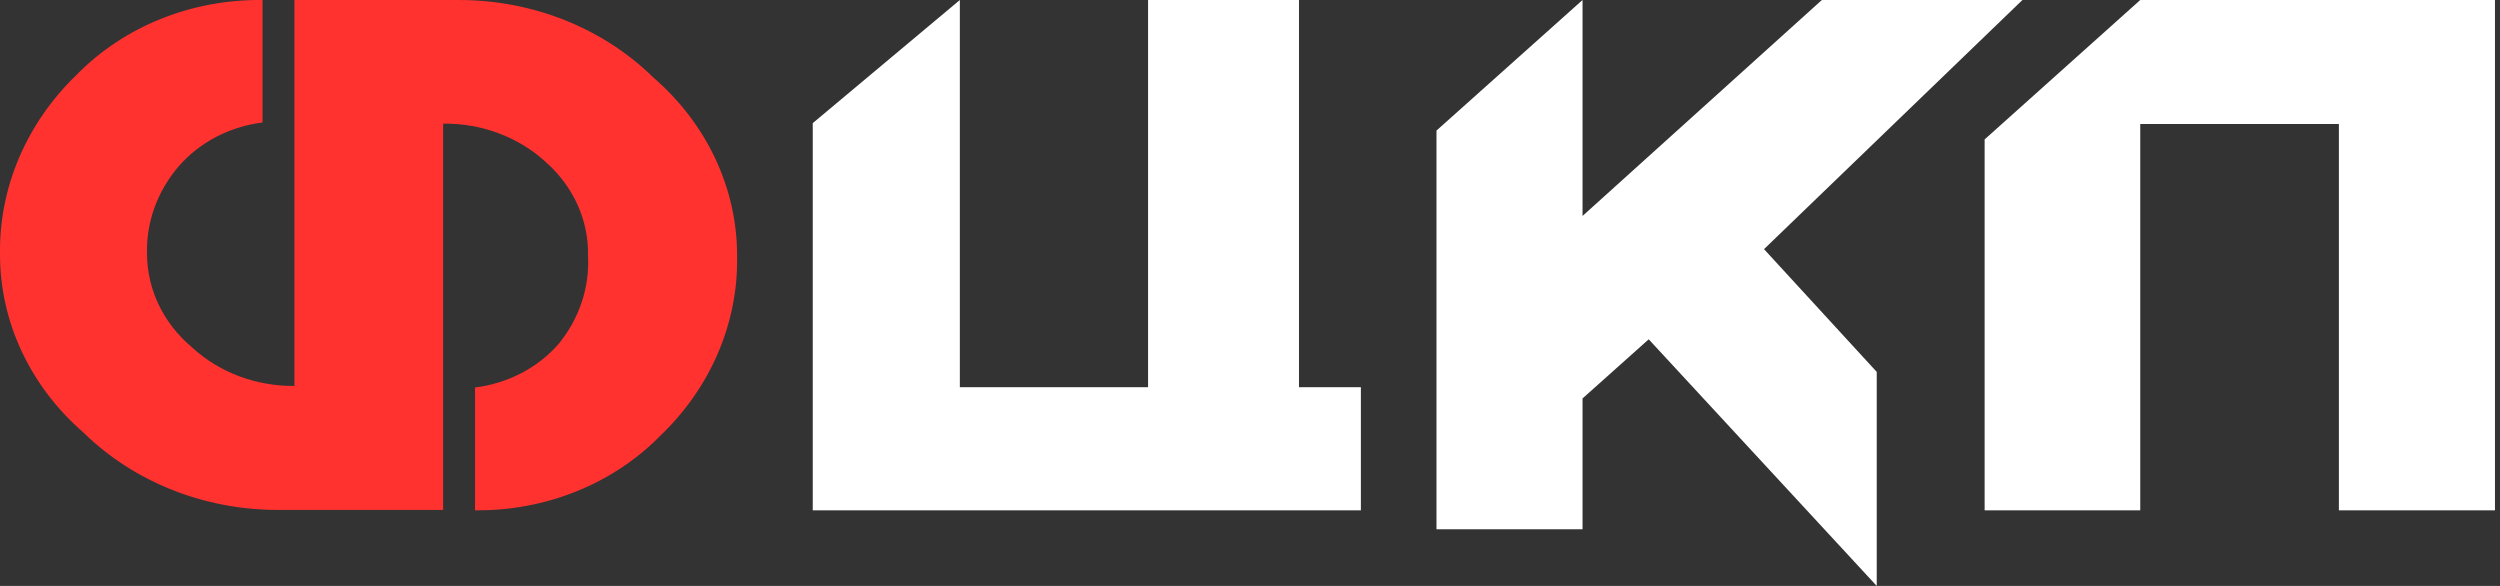<svg width="128" height="30" viewBox="0 0 128 30" fill="none" xmlns="http://www.w3.org/2000/svg">
<rect x="0" y="0" width="128" height="30" fill="#333333" stroke="none"/>
<g id="logo">
<path id="Path" d="M13.441 6.271C11.745 6.485 10.205 7.292 9.14 8.526C8.048 9.802 7.477 11.391 7.528 13.015C7.536 14.83 8.37 16.559 9.828 17.782C11.216 19.065 13.108 19.779 15.075 19.76V0.001H23.483C27.254 -0.006 30.86 1.427 33.439 3.957C36.19 6.329 37.748 9.645 37.74 13.114C37.801 16.528 36.395 19.826 33.826 22.291C31.406 24.769 27.943 26.167 24.322 26.128V19.839C26.019 19.629 27.561 18.82 28.622 17.584C29.669 16.291 30.193 14.704 30.106 13.094C30.146 11.293 29.366 9.558 27.956 8.308C26.564 7.019 24.663 6.306 22.688 6.33V26.108H14.237C10.466 26.113 6.862 24.681 4.281 22.153C1.543 19.781 -0.006 16.474 0.001 13.015C-0.051 9.603 1.355 6.308 3.915 3.838C6.34 1.355 9.813 -0.044 13.441 0.001V6.271Z" fill="#FF3230"/>
<path id="Path_2" d="M66.508 0V19.825H69.677V26.129H41.613V6.304L49.144 0V19.825H58.781V0H66.508Z" fill="white"/>
<path id="Path_3" d="M127.742 0V26.129H119.751V6.349H109.581V26.129H101.613V7.138L109.581 0H127.742Z" fill="white"/>
<path id="Path_4" d="M93.279 0H103.548L90.318 12.756L96.089 19.042V30L84.414 17.372L81.026 20.4V27.097H73.548L73.548 6.685L81.026 0V11.057L93.279 0Z" fill="white"/>
</g>
</svg>
